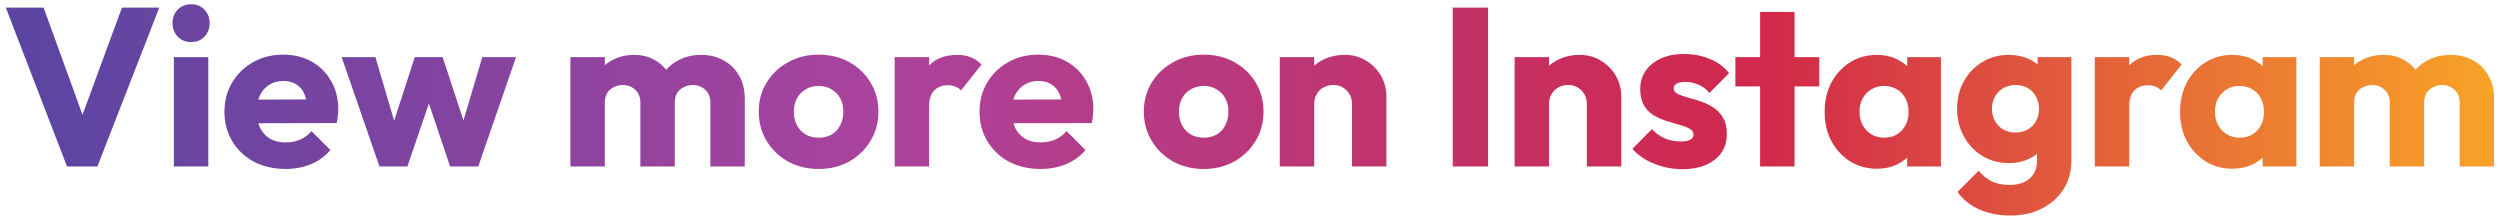 <svg width="400" height="35" viewBox="0 0 400 35" fill="none" xmlns="http://www.w3.org/2000/svg">
<path d="M10.724 26.637L0.932 1.221H6.98L14.432 21.777H11.948L19.508 1.221H25.484L15.584 26.637H10.724ZM27.82 26.637V9.141H33.328V26.637H27.82ZM30.592 6.729C29.728 6.729 29.008 6.441 28.432 5.865C27.88 5.265 27.604 4.545 27.604 3.705C27.604 2.841 27.88 2.121 28.432 1.545C29.008 0.969 29.728 0.681 30.592 0.681C31.456 0.681 32.164 0.969 32.716 1.545C33.268 2.121 33.544 2.841 33.544 3.705C33.544 4.545 33.268 5.265 32.716 5.865C32.164 6.441 31.456 6.729 30.592 6.729ZM45.703 27.033C43.806 27.033 42.114 26.649 40.627 25.881C39.163 25.089 38.011 23.997 37.17 22.605C36.331 21.213 35.91 19.641 35.91 17.889C35.91 16.137 36.319 14.577 37.135 13.209C37.974 11.817 39.102 10.725 40.519 9.933C41.934 9.141 43.531 8.745 45.306 8.745C47.035 8.745 48.559 9.117 49.879 9.861C51.199 10.605 52.23 11.637 52.974 12.957C53.742 14.277 54.127 15.789 54.127 17.493C54.127 17.805 54.102 18.141 54.054 18.501C54.031 18.837 53.971 19.233 53.874 19.689L38.791 19.725V15.945L51.535 15.909L49.158 17.493C49.135 16.485 48.978 15.657 48.691 15.009C48.403 14.337 47.971 13.833 47.395 13.497C46.843 13.137 46.158 12.957 45.343 12.957C44.478 12.957 43.722 13.161 43.075 13.569C42.45 13.953 41.959 14.505 41.599 15.225C41.263 15.945 41.094 16.821 41.094 17.853C41.094 18.885 41.275 19.773 41.635 20.517C42.019 21.237 42.547 21.801 43.218 22.209C43.914 22.593 44.73 22.785 45.666 22.785C46.531 22.785 47.31 22.641 48.007 22.353C48.703 22.041 49.315 21.585 49.843 20.985L52.867 24.009C52.002 25.017 50.959 25.773 49.734 26.277C48.511 26.781 47.166 27.033 45.703 27.033ZM60.714 26.637L54.666 9.141H60.066L63.81 21.849L62.226 21.885L66.366 9.141H70.83L75.006 21.885L73.386 21.849L77.166 9.141H82.566L76.518 26.637H72.018L67.95 14.541H69.318L65.178 26.637H60.714ZM91.263 26.637V9.141H96.771V26.637H91.263ZM102.459 26.637V16.413C102.459 15.525 102.183 14.841 101.631 14.361C101.103 13.857 100.443 13.605 99.651 13.605C99.099 13.605 98.607 13.725 98.175 13.965C97.743 14.181 97.395 14.493 97.131 14.901C96.891 15.309 96.771 15.813 96.771 16.413L94.647 15.477C94.647 14.085 94.947 12.897 95.547 11.913C96.147 10.905 96.963 10.137 97.995 9.609C99.027 9.057 100.191 8.781 101.487 8.781C102.711 8.781 103.803 9.057 104.763 9.609C105.747 10.161 106.527 10.929 107.103 11.913C107.679 12.897 107.967 14.073 107.967 15.441V26.637H102.459ZM113.655 26.637V16.413C113.655 15.525 113.379 14.841 112.827 14.361C112.299 13.857 111.639 13.605 110.847 13.605C110.295 13.605 109.803 13.725 109.371 13.965C108.939 14.181 108.591 14.493 108.327 14.901C108.087 15.309 107.967 15.813 107.967 16.413L104.799 15.981C104.847 14.493 105.195 13.221 105.843 12.165C106.515 11.085 107.391 10.257 108.471 9.681C109.575 9.081 110.811 8.781 112.179 8.781C113.523 8.781 114.711 9.069 115.743 9.645C116.799 10.197 117.627 11.001 118.227 12.057C118.851 13.089 119.163 14.337 119.163 15.801V26.637H113.655ZM130.973 27.033C129.173 27.033 127.541 26.637 126.077 25.845C124.637 25.029 123.497 23.925 122.657 22.533C121.817 21.141 121.397 19.581 121.397 17.853C121.397 16.125 121.817 14.577 122.657 13.209C123.497 11.841 124.637 10.761 126.077 9.969C127.517 9.153 129.149 8.745 130.973 8.745C132.797 8.745 134.429 9.141 135.869 9.933C137.309 10.725 138.449 11.817 139.289 13.209C140.129 14.577 140.549 16.125 140.549 17.853C140.549 19.581 140.129 21.141 139.289 22.533C138.449 23.925 137.309 25.029 135.869 25.845C134.429 26.637 132.797 27.033 130.973 27.033ZM130.973 22.029C131.765 22.029 132.461 21.861 133.061 21.525C133.661 21.165 134.117 20.673 134.429 20.049C134.765 19.401 134.933 18.669 134.933 17.853C134.933 17.037 134.765 16.329 134.429 15.729C134.093 15.105 133.625 14.625 133.025 14.289C132.449 13.929 131.765 13.749 130.973 13.749C130.205 13.749 129.521 13.929 128.921 14.289C128.321 14.625 127.853 15.105 127.517 15.729C127.181 16.353 127.013 17.073 127.013 17.889C127.013 18.681 127.181 19.401 127.517 20.049C127.853 20.673 128.321 21.165 128.921 21.525C129.521 21.861 130.205 22.029 130.973 22.029ZM143.147 26.637V9.141H148.655V26.637H143.147ZM148.655 17.025L146.351 15.225C146.807 13.185 147.575 11.601 148.655 10.473C149.735 9.345 151.235 8.781 153.155 8.781C153.995 8.781 154.727 8.913 155.351 9.177C155.999 9.417 156.563 9.801 157.043 10.329L153.767 14.469C153.527 14.205 153.227 14.001 152.867 13.857C152.507 13.713 152.099 13.641 151.643 13.641C150.731 13.641 149.999 13.929 149.447 14.505C148.919 15.057 148.655 15.897 148.655 17.025ZM166.514 27.033C164.618 27.033 162.926 26.649 161.438 25.881C159.974 25.089 158.822 23.997 157.982 22.605C157.142 21.213 156.722 19.641 156.722 17.889C156.722 16.137 157.13 14.577 157.946 13.209C158.786 11.817 159.914 10.725 161.33 9.933C162.746 9.141 164.342 8.745 166.118 8.745C167.846 8.745 169.37 9.117 170.69 9.861C172.01 10.605 173.042 11.637 173.786 12.957C174.554 14.277 174.938 15.789 174.938 17.493C174.938 17.805 174.914 18.141 174.866 18.501C174.842 18.837 174.782 19.233 174.686 19.689L159.602 19.725V15.945L172.346 15.909L169.97 17.493C169.946 16.485 169.79 15.657 169.502 15.009C169.214 14.337 168.782 13.833 168.206 13.497C167.654 13.137 166.97 12.957 166.154 12.957C165.29 12.957 164.534 13.161 163.886 13.569C163.262 13.953 162.77 14.505 162.41 15.225C162.074 15.945 161.906 16.821 161.906 17.853C161.906 18.885 162.086 19.773 162.446 20.517C162.83 21.237 163.358 21.801 164.03 22.209C164.726 22.593 165.542 22.785 166.478 22.785C167.342 22.785 168.122 22.641 168.818 22.353C169.514 22.041 170.126 21.585 170.654 20.985L173.678 24.009C172.814 25.017 171.77 25.773 170.546 26.277C169.322 26.781 167.978 27.033 166.514 27.033ZM192.588 27.033C190.788 27.033 189.156 26.637 187.692 25.845C186.252 25.029 185.112 23.925 184.272 22.533C183.432 21.141 183.012 19.581 183.012 17.853C183.012 16.125 183.432 14.577 184.272 13.209C185.112 11.841 186.252 10.761 187.692 9.969C189.132 9.153 190.764 8.745 192.588 8.745C194.412 8.745 196.044 9.141 197.484 9.933C198.924 10.725 200.064 11.817 200.904 13.209C201.744 14.577 202.164 16.125 202.164 17.853C202.164 19.581 201.744 21.141 200.904 22.533C200.064 23.925 198.924 25.029 197.484 25.845C196.044 26.637 194.412 27.033 192.588 27.033ZM192.588 22.029C193.38 22.029 194.076 21.861 194.676 21.525C195.276 21.165 195.732 20.673 196.044 20.049C196.38 19.401 196.548 18.669 196.548 17.853C196.548 17.037 196.38 16.329 196.044 15.729C195.708 15.105 195.24 14.625 194.64 14.289C194.064 13.929 193.38 13.749 192.588 13.749C191.82 13.749 191.136 13.929 190.536 14.289C189.936 14.625 189.468 15.105 189.132 15.729C188.796 16.353 188.628 17.073 188.628 17.889C188.628 18.681 188.796 19.401 189.132 20.049C189.468 20.673 189.936 21.165 190.536 21.525C191.136 21.861 191.82 22.029 192.588 22.029ZM216.319 26.637V16.665C216.319 15.753 216.031 15.021 215.455 14.469C214.903 13.893 214.195 13.605 213.331 13.605C212.731 13.605 212.203 13.737 211.747 14.001C211.291 14.241 210.931 14.601 210.667 15.081C210.403 15.537 210.271 16.065 210.271 16.665L208.147 15.621C208.147 14.253 208.447 13.053 209.047 12.021C209.647 10.989 210.475 10.197 211.531 9.645C212.611 9.069 213.823 8.781 215.167 8.781C216.463 8.781 217.603 9.093 218.587 9.717C219.595 10.317 220.387 11.121 220.963 12.129C221.539 13.137 221.827 14.241 221.827 15.441V26.637H216.319ZM204.763 26.637V9.141H210.271V26.637H204.763ZM232.436 26.637V1.221H238.088V26.637H232.436ZM253.891 26.637V16.665C253.891 15.753 253.603 15.021 253.027 14.469C252.475 13.893 251.767 13.605 250.903 13.605C250.303 13.605 249.775 13.737 249.319 14.001C248.863 14.241 248.503 14.601 248.239 15.081C247.975 15.537 247.843 16.065 247.843 16.665L245.719 15.621C245.719 14.253 246.019 13.053 246.619 12.021C247.219 10.989 248.047 10.197 249.103 9.645C250.183 9.069 251.395 8.781 252.739 8.781C254.035 8.781 255.175 9.093 256.159 9.717C257.167 10.317 257.959 11.121 258.535 12.129C259.111 13.137 259.399 14.241 259.399 15.441V26.637H253.891ZM242.335 26.637V9.141H247.843V26.637H242.335ZM269.164 27.069C268.132 27.069 267.112 26.937 266.104 26.673C265.12 26.409 264.196 26.037 263.332 25.557C262.492 25.053 261.772 24.477 261.172 23.829L264.304 20.661C264.88 21.285 265.564 21.777 266.356 22.137C267.148 22.473 268.012 22.641 268.948 22.641C269.596 22.641 270.088 22.545 270.424 22.353C270.784 22.161 270.964 21.897 270.964 21.561C270.964 21.129 270.748 20.805 270.316 20.589C269.908 20.349 269.38 20.145 268.732 19.977C268.084 19.785 267.4 19.581 266.68 19.365C265.96 19.149 265.276 18.849 264.628 18.465C263.98 18.081 263.452 17.553 263.044 16.881C262.636 16.185 262.432 15.309 262.432 14.253C262.432 13.125 262.72 12.153 263.296 11.337C263.872 10.497 264.688 9.837 265.744 9.357C266.8 8.877 268.036 8.637 269.452 8.637C270.94 8.637 272.308 8.901 273.556 9.429C274.828 9.933 275.86 10.689 276.652 11.697L273.52 14.865C272.968 14.217 272.344 13.761 271.648 13.497C270.976 13.233 270.316 13.101 269.668 13.101C269.044 13.101 268.576 13.197 268.264 13.389C267.952 13.557 267.796 13.809 267.796 14.145C267.796 14.505 268 14.793 268.408 15.009C268.816 15.225 269.344 15.417 269.992 15.585C270.64 15.753 271.324 15.957 272.044 16.197C272.764 16.437 273.448 16.761 274.096 17.169C274.744 17.577 275.272 18.129 275.68 18.825C276.088 19.497 276.292 20.385 276.292 21.489C276.292 23.193 275.644 24.549 274.348 25.557C273.076 26.565 271.348 27.069 269.164 27.069ZM281.62 26.637V1.905H287.128V26.637H281.62ZM277.66 13.821V9.141H291.088V13.821H277.66ZM300.328 26.997C298.72 26.997 297.28 26.601 296.008 25.809C294.76 25.017 293.764 23.937 293.02 22.569C292.3 21.201 291.94 19.641 291.94 17.889C291.94 16.137 292.3 14.577 293.02 13.209C293.764 11.841 294.76 10.761 296.008 9.969C297.28 9.177 298.72 8.781 300.328 8.781C301.504 8.781 302.56 9.009 303.496 9.465C304.456 9.921 305.236 10.557 305.836 11.373C306.436 12.165 306.772 13.077 306.844 14.109V21.669C306.772 22.701 306.436 23.625 305.836 24.441C305.26 25.233 304.492 25.857 303.532 26.313C302.572 26.769 301.504 26.997 300.328 26.997ZM301.444 22.029C302.62 22.029 303.568 21.645 304.288 20.877C305.008 20.085 305.368 19.089 305.368 17.889C305.368 17.073 305.2 16.353 304.864 15.729C304.552 15.105 304.096 14.625 303.496 14.289C302.92 13.929 302.248 13.749 301.48 13.749C300.712 13.749 300.028 13.929 299.428 14.289C298.852 14.625 298.384 15.105 298.024 15.729C297.688 16.353 297.52 17.073 297.52 17.889C297.52 18.681 297.688 19.389 298.024 20.013C298.36 20.637 298.828 21.129 299.428 21.489C300.028 21.849 300.7 22.029 301.444 22.029ZM305.152 26.637V21.921L305.98 17.673L305.152 13.425V9.141H310.552V26.637H305.152ZM321.702 34.485C319.782 34.485 318.09 34.149 316.626 33.477C315.186 32.829 314.046 31.905 313.206 30.705L316.59 27.321C317.214 28.065 317.91 28.629 318.678 29.013C319.47 29.397 320.418 29.589 321.522 29.589C322.89 29.589 323.958 29.253 324.726 28.581C325.518 27.909 325.914 26.961 325.914 25.737V21.273L326.85 17.457L326.022 13.641V9.141H331.422V25.593C331.422 27.393 331.002 28.953 330.162 30.273C329.322 31.593 328.17 32.625 326.706 33.369C325.242 34.113 323.574 34.485 321.702 34.485ZM321.45 26.097C319.842 26.097 318.414 25.713 317.166 24.945C315.918 24.177 314.934 23.133 314.214 21.813C313.494 20.493 313.134 19.029 313.134 17.421C313.134 15.789 313.494 14.325 314.214 13.029C314.934 11.709 315.918 10.677 317.166 9.933C318.414 9.165 319.842 8.781 321.45 8.781C322.65 8.781 323.718 9.009 324.654 9.465C325.614 9.897 326.382 10.521 326.958 11.337C327.558 12.129 327.894 13.053 327.966 14.109V20.769C327.894 21.801 327.558 22.725 326.958 23.541C326.382 24.333 325.614 24.957 324.654 25.413C323.694 25.869 322.626 26.097 321.45 26.097ZM322.494 21.201C323.262 21.201 323.922 21.033 324.474 20.697C325.05 20.361 325.482 19.917 325.77 19.365C326.082 18.789 326.238 18.141 326.238 17.421C326.238 16.701 326.082 16.053 325.77 15.477C325.482 14.901 325.05 14.445 324.474 14.109C323.922 13.773 323.262 13.605 322.494 13.605C321.75 13.605 321.09 13.773 320.514 14.109C319.938 14.445 319.494 14.901 319.182 15.477C318.87 16.053 318.714 16.701 318.714 17.421C318.714 18.093 318.87 18.729 319.182 19.329C319.494 19.905 319.926 20.361 320.478 20.697C321.054 21.033 321.726 21.201 322.494 21.201ZM335.165 26.637V9.141H340.673V26.637H335.165ZM340.673 17.025L338.369 15.225C338.825 13.185 339.593 11.601 340.673 10.473C341.753 9.345 343.253 8.781 345.173 8.781C346.013 8.781 346.745 8.913 347.369 9.177C348.017 9.417 348.581 9.801 349.061 10.329L345.785 14.469C345.545 14.205 345.245 14.001 344.885 13.857C344.525 13.713 344.117 13.641 343.661 13.641C342.749 13.641 342.017 13.929 341.465 14.505C340.937 15.057 340.673 15.897 340.673 17.025ZM357.2 26.997C355.592 26.997 354.152 26.601 352.88 25.809C351.632 25.017 350.636 23.937 349.892 22.569C349.172 21.201 348.812 19.641 348.812 17.889C348.812 16.137 349.172 14.577 349.892 13.209C350.636 11.841 351.632 10.761 352.88 9.969C354.152 9.177 355.592 8.781 357.2 8.781C358.376 8.781 359.432 9.009 360.368 9.465C361.328 9.921 362.108 10.557 362.708 11.373C363.308 12.165 363.644 13.077 363.716 14.109V21.669C363.644 22.701 363.308 23.625 362.708 24.441C362.132 25.233 361.364 25.857 360.404 26.313C359.444 26.769 358.376 26.997 357.2 26.997ZM358.316 22.029C359.492 22.029 360.44 21.645 361.16 20.877C361.88 20.085 362.24 19.089 362.24 17.889C362.24 17.073 362.072 16.353 361.736 15.729C361.424 15.105 360.968 14.625 360.368 14.289C359.792 13.929 359.12 13.749 358.352 13.749C357.584 13.749 356.9 13.929 356.3 14.289C355.724 14.625 355.256 15.105 354.896 15.729C354.56 16.353 354.392 17.073 354.392 17.889C354.392 18.681 354.56 19.389 354.896 20.013C355.232 20.637 355.7 21.129 356.3 21.489C356.9 21.849 357.572 22.029 358.316 22.029ZM362.024 26.637V21.921L362.852 17.673L362.024 13.425V9.141H367.424V26.637H362.024ZM371.159 26.637V9.141H376.667V26.637H371.159ZM382.355 26.637V16.413C382.355 15.525 382.079 14.841 381.527 14.361C380.999 13.857 380.339 13.605 379.547 13.605C378.995 13.605 378.503 13.725 378.071 13.965C377.639 14.181 377.291 14.493 377.027 14.901C376.787 15.309 376.667 15.813 376.667 16.413L374.543 15.477C374.543 14.085 374.843 12.897 375.443 11.913C376.043 10.905 376.859 10.137 377.891 9.609C378.923 9.057 380.087 8.781 381.383 8.781C382.607 8.781 383.699 9.057 384.659 9.609C385.643 10.161 386.423 10.929 386.999 11.913C387.575 12.897 387.863 14.073 387.863 15.441V26.637H382.355ZM393.551 26.637V16.413C393.551 15.525 393.275 14.841 392.723 14.361C392.195 13.857 391.535 13.605 390.743 13.605C390.191 13.605 389.699 13.725 389.267 13.965C388.835 14.181 388.487 14.493 388.223 14.901C387.983 15.309 387.863 15.813 387.863 16.413L384.695 15.981C384.743 14.493 385.091 13.221 385.739 12.165C386.411 11.085 387.287 10.257 388.367 9.681C389.471 9.081 390.707 8.781 392.075 8.781C393.419 8.781 394.607 9.069 395.639 9.645C396.695 10.197 397.523 11.001 398.123 12.057C398.747 13.089 399.059 14.337 399.059 15.801V26.637H393.551Z" fill="url(#paint0_linear_1_893)"/>
<defs>
<linearGradient id="paint0_linear_1_893" x1="6.063" y1="40.637" x2="401" y2="40.637" gradientUnits="userSpaceOnUse">
<stop offset="0" stop-color="#5C45A2"/>
<stop offset="0.339" stop-color="#AA439D"/>
<stop offset="0.698" stop-color="#D1284B"/>
<stop offset="1" stop-color="#F9A526"/>
</linearGradient>
</defs>
</svg>
